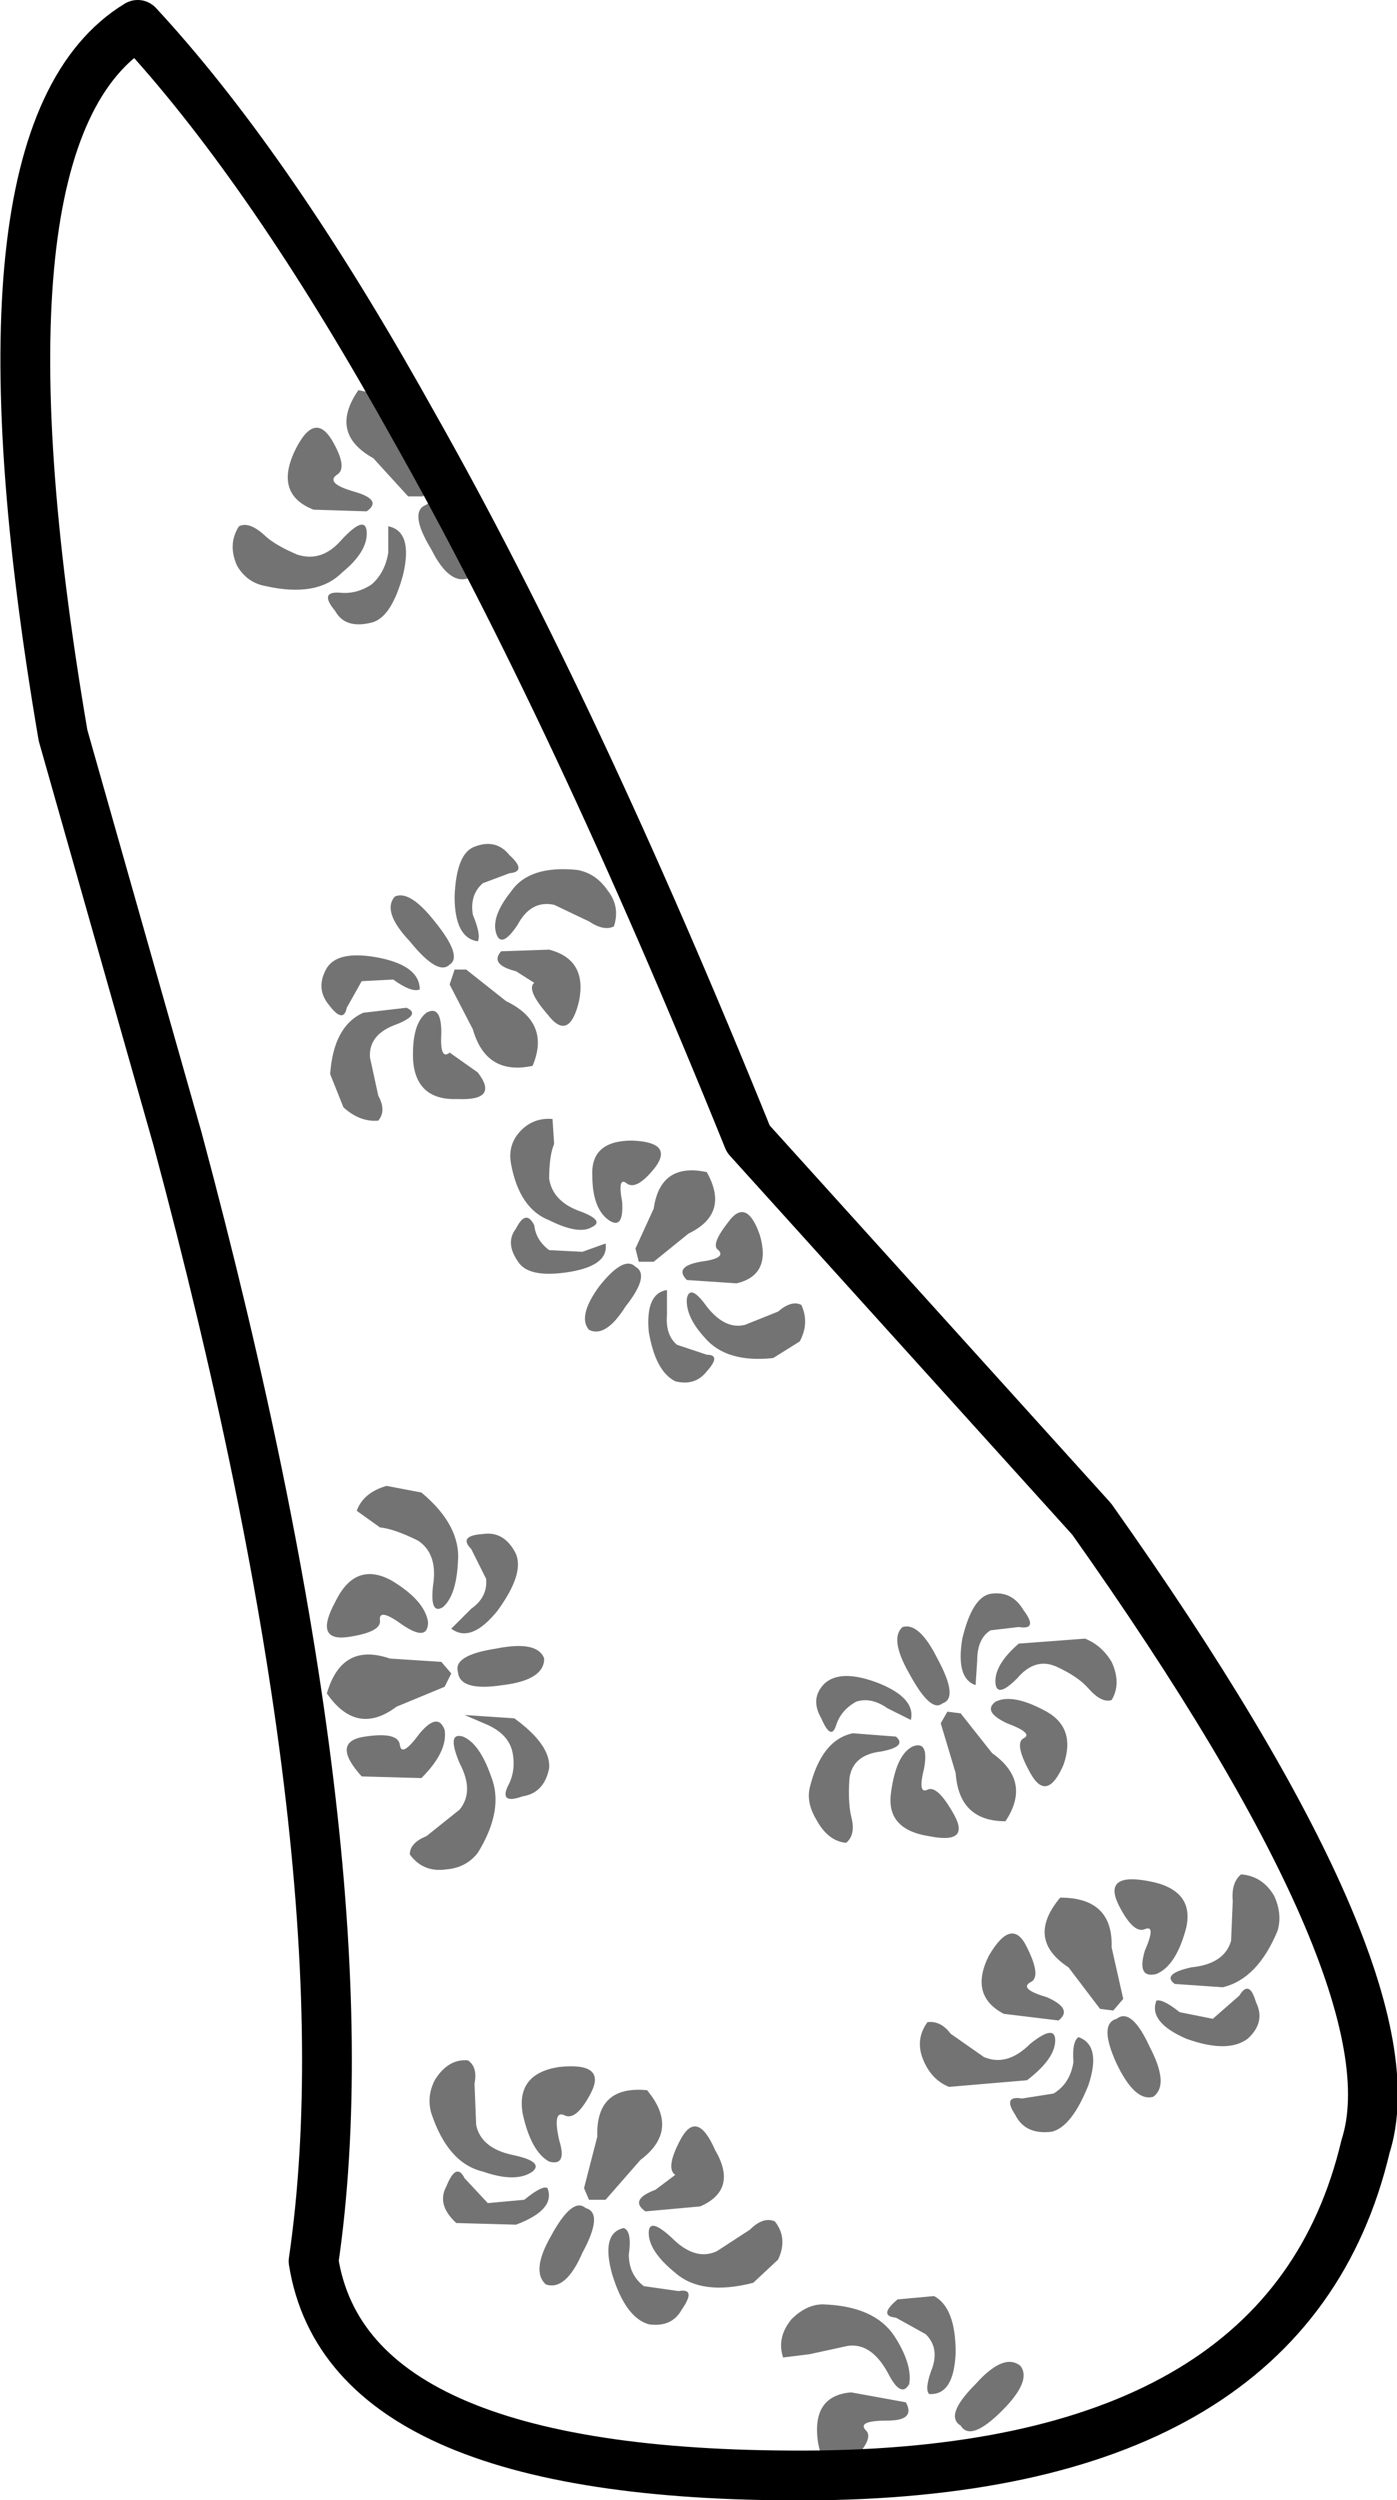 <?xml version="1.0" encoding="UTF-8" standalone="no"?>
<svg xmlns:xlink="http://www.w3.org/1999/xlink" height="75.3px" width="42.1px" xmlns="http://www.w3.org/2000/svg">
  <g transform="matrix(1.0, 0.0, 0.0, 1.0, 15.55, 39.1)">
    <path d="M2.95 -11.2 Q2.65 -11.05 2.2 -11.35 L1.15 -11.85 Q0.45 -12.0 0.05 -11.25 -0.45 -10.5 -0.6 -11.0 -0.75 -11.5 -0.15 -12.25 0.4 -13.05 1.85 -12.9 2.4 -12.8 2.75 -12.3 3.15 -11.8 2.95 -11.2 M1.9 -8.95 Q1.6 -7.7 0.95 -8.55 0.3 -9.3 0.55 -9.5 L0.0 -9.85 Q-0.8 -10.05 -0.45 -10.45 L1.0 -10.5 Q2.15 -10.2 1.9 -8.95 M3.5 -4.75 Q4.75 -4.7 4.2 -3.95 3.65 -3.25 3.35 -3.45 3.05 -3.7 3.2 -2.9 3.25 -2.05 2.8 -2.35 2.3 -2.7 2.3 -3.7 2.25 -4.75 3.5 -4.75 M1.1 -5.4 L1.15 -4.65 Q1.0 -4.3 1.0 -3.6 1.1 -2.95 1.85 -2.65 2.7 -2.35 2.3 -2.15 1.9 -1.9 1.0 -2.35 0.1 -2.7 -0.15 -4.05 -0.25 -4.6 0.1 -5.0 0.5 -5.45 1.1 -5.4 M2.7 -1.65 Q2.8 -1.0 1.65 -0.8 0.45 -0.6 0.1 -1.05 -0.35 -1.65 0.0 -2.1 0.3 -2.7 0.55 -2.2 0.6 -1.75 1.0 -1.45 L2.0 -1.4 2.7 -1.65 M11.9 12.7 L11.2 12.35 Q10.7 12.0 10.25 12.15 9.8 12.4 9.65 12.85 9.5 13.35 9.2 12.65 8.85 12.05 9.3 11.6 9.8 11.15 10.95 11.6 12.05 12.05 11.9 12.7 M12.85 12.2 Q12.5 12.5 11.85 11.3 11.25 10.25 11.65 9.9 12.15 9.75 12.7 10.85 13.35 12.05 12.85 12.2 M19.3 21.15 Q19.5 21.1 20.0 21.5 L21.0 21.7 21.8 21.0 Q22.1 20.5 22.3 21.2 22.6 21.8 22.05 22.3 21.45 22.75 20.2 22.3 19.05 21.8 19.3 21.15 M21.85 17.35 Q22.5 17.4 22.85 18.0 23.1 18.55 22.95 19.05 22.35 20.5 21.3 20.75 L19.85 20.65 Q19.45 20.35 20.35 20.15 21.35 20.05 21.55 19.35 L21.6 18.15 Q21.55 17.6 21.85 17.35 M7.35 -1.9 Q7.7 -0.7 6.65 -0.45 L5.15 -0.55 Q4.75 -0.95 5.55 -1.1 6.35 -1.2 6.1 -1.45 5.85 -1.6 6.4 -2.3 6.95 -3.05 7.35 -1.9 M3.6 -0.95 Q4.05 -0.7 3.3 0.25 2.7 1.2 2.2 0.95 1.85 0.55 2.5 -0.35 3.25 -1.3 3.6 -0.95 M5.75 -3.8 Q6.45 -2.55 5.2 -1.95 L4.15 -1.1 3.7 -1.1 3.6 -1.5 4.15 -2.7 Q4.35 -4.1 5.75 -3.8 M13.85 11.65 Q13.25 11.45 13.45 10.25 13.75 9.0 14.3 8.9 14.95 8.8 15.3 9.4 15.75 10.0 15.15 9.9 L14.3 10.0 Q13.9 10.25 13.9 10.9 L13.85 11.65 M17.95 12.1 Q17.65 12.2 17.25 11.75 16.95 11.4 16.3 11.1 15.65 10.8 15.1 11.45 14.5 12.05 14.45 11.6 14.4 11.05 15.15 10.4 L17.15 10.25 Q17.65 10.45 17.95 10.95 18.25 11.6 17.95 12.1 M4.55 -0.25 L4.55 0.5 Q4.5 1.1 4.85 1.4 L5.75 1.7 Q6.2 1.7 5.75 2.2 5.4 2.65 4.8 2.5 4.2 2.2 4.0 1.0 3.9 -0.15 4.55 -0.25 M8.6 0.2 Q8.85 0.75 8.55 1.3 L7.75 1.8 Q6.35 1.95 5.7 1.2 5.1 0.55 5.15 0.0 5.25 -0.45 5.75 0.25 6.3 0.95 6.9 0.8 L7.9 0.4 Q8.3 0.05 8.6 0.2 M-1.55 12.55 L-0.05 12.65 Q1.05 13.45 1.0 14.15 0.85 14.9 0.2 15.0 -0.5 15.25 -0.25 14.7 0.0 14.25 -0.1 13.7 -0.2 13.15 -0.85 12.85 L-1.55 12.55 M1.3 23.15 Q2.75 23.0 2.25 23.95 1.8 24.8 1.45 24.6 1.1 24.45 1.3 25.35 1.55 26.15 1.0 26.0 0.45 25.7 0.2 24.55 0.0 23.35 1.3 23.15 M9.95 16.4 Q9.4 16.35 9.05 15.7 8.75 15.2 8.85 14.75 9.2 13.3 10.15 13.1 L11.45 13.2 Q11.8 13.5 11.0 13.65 10.15 13.75 10.05 14.45 10.0 15.15 10.1 15.6 10.25 16.15 9.95 16.4 M16.5 14.05 Q16.0 15.2 15.5 14.3 15.0 13.4 15.3 13.25 15.6 13.1 14.8 12.8 14.05 12.45 14.45 12.15 14.95 11.9 15.9 12.4 16.9 12.9 16.5 14.05 M12.45 16.2 Q11.15 16.0 11.3 14.9 11.45 13.75 11.95 13.5 12.45 13.3 12.3 14.15 12.1 14.95 12.4 14.8 12.7 14.65 13.2 15.55 13.7 16.45 12.45 16.2 M14.75 15.75 Q13.35 15.75 13.25 14.3 L12.8 12.8 13.0 12.45 13.4 12.5 14.35 13.7 Q15.55 14.55 14.75 15.75 M19.05 17.55 Q20.45 17.8 20.2 18.95 19.9 20.1 19.3 20.35 18.7 20.5 18.95 19.65 19.3 18.85 18.95 19.0 18.6 19.15 18.15 18.25 17.7 17.3 19.05 17.55 M12.4 21.8 Q12.8 21.75 13.1 22.15 L14.1 22.85 Q14.8 23.15 15.5 22.45 16.25 21.85 16.25 22.35 16.25 22.9 15.4 23.55 L13.05 23.75 Q12.55 23.55 12.3 23.0 12.0 22.35 12.4 21.8 M14.25 19.8 Q14.95 18.6 15.4 19.55 15.85 20.45 15.5 20.6 15.15 20.8 16.0 21.05 16.8 21.4 16.35 21.75 L14.7 21.55 Q13.65 21.0 14.25 19.8 M16.4 18.05 Q18.0 18.05 17.95 19.55 L18.3 21.1 18.0 21.45 17.6 21.4 16.65 20.15 Q15.35 19.3 16.4 18.05 M16.95 22.25 Q17.65 22.5 17.25 23.7 16.75 24.95 16.15 25.1 15.35 25.2 15.05 24.6 14.65 24.0 15.25 24.1 L16.2 23.95 Q16.7 23.65 16.8 23.0 16.75 22.4 16.95 22.25 M3.95 23.85 Q4.95 25.05 3.75 25.95 L2.7 27.15 2.2 27.15 2.05 26.8 2.45 25.25 Q2.4 23.7 3.95 23.85 M6.0 25.65 Q6.7 26.85 5.55 27.35 L3.9 27.5 Q3.4 27.15 4.2 26.85 L4.8 26.4 Q4.5 26.2 4.95 25.35 5.45 24.4 6.0 25.65 M7.8 27.8 Q8.2 28.3 7.9 28.95 L7.15 29.65 Q5.6 30.05 4.8 29.35 4.0 28.7 4.0 28.15 4.0 27.65 4.7 28.3 5.4 29.0 6.05 28.7 L7.05 28.05 Q7.45 27.65 7.8 27.8 M9.1 34.45 Q8.9 33.05 10.1 32.95 L11.75 33.25 Q12.05 33.8 11.2 33.8 10.25 33.8 10.55 34.1 10.8 34.35 10.1 35.05 9.35 35.8 9.1 34.45 M8.05 31.9 Q7.85 31.3 8.3 30.75 8.75 30.3 9.25 30.3 10.8 30.35 11.4 31.25 11.95 32.1 11.85 32.7 11.6 33.15 11.2 32.35 10.7 31.45 10.0 31.55 L8.85 31.8 8.05 31.9 M13.4 33.95 Q12.9 33.65 13.85 32.7 14.7 31.75 15.2 32.15 15.55 32.6 14.65 33.5 13.7 34.45 13.4 33.95 M12.45 33.0 Q12.3 32.85 12.55 32.2 12.75 31.6 12.35 31.2 L11.45 30.7 Q10.9 30.65 11.5 30.15 L12.6 30.05 Q13.25 30.4 13.25 31.75 13.2 33.05 12.45 33.0 M18.1 21.7 Q18.55 21.35 19.1 22.55 19.7 23.7 19.2 24.05 18.65 24.2 18.1 23.05 17.55 21.85 18.1 21.7 M0.95 26.8 Q1.2 27.45 0.0 27.9 L-1.8 27.85 Q-2.4 27.3 -2.1 26.75 -1.8 26.0 -1.55 26.5 L-0.85 27.25 0.25 27.15 Q0.8 26.7 0.95 26.8 M3.25 28.0 Q3.5 28.1 3.4 28.8 3.4 29.4 3.85 29.75 L4.9 29.9 Q5.45 29.8 5.0 30.45 4.7 31.0 4.0 30.9 3.3 30.7 2.9 29.4 2.55 28.15 3.25 28.0 M2.1 27.4 Q2.65 27.55 2.0 28.75 1.5 29.9 0.9 29.7 0.45 29.3 1.05 28.25 1.7 27.05 2.1 27.4 M-3.1 -26.3 L-3.05 -26.0 -2.6 -24.55 -2.8 -24.15 -3.25 -24.15 -4.3 -25.3 Q-5.65 -26.05 -4.75 -27.35 L-3.55 -27.1 -3.1 -26.3 M-6.7 -25.45 Q-6.1 -26.75 -5.55 -25.85 -5.05 -25.0 -5.4 -24.8 -5.75 -24.55 -4.9 -24.3 -4.0 -24.05 -4.5 -23.7 L-6.1 -23.75 Q-7.25 -24.2 -6.7 -25.45 M-2.7 -23.9 Q-2.3 -24.25 -1.6 -23.1 -0.95 -22.05 -1.4 -21.7 -2.0 -21.45 -2.55 -22.55 -3.25 -23.7 -2.7 -23.9 M-3.85 -23.25 Q-3.1 -23.1 -3.4 -21.8 -3.75 -20.5 -4.35 -20.35 -5.15 -20.15 -5.45 -20.7 -5.95 -21.3 -5.3 -21.25 -4.8 -21.2 -4.35 -21.5 -3.95 -21.85 -3.85 -22.45 L-3.85 -23.25 M-8.35 -23.25 Q-8.05 -23.4 -7.6 -23.0 -7.3 -22.7 -6.6 -22.4 -5.85 -22.15 -5.25 -22.85 -4.55 -23.6 -4.5 -23.1 -4.45 -22.5 -5.25 -21.85 -6.0 -21.1 -7.55 -21.45 -8.1 -21.55 -8.4 -22.05 -8.7 -22.7 -8.35 -23.25 M-1.15 -10.75 Q-1.85 -10.85 -1.85 -12.1 -1.8 -13.4 -1.25 -13.6 -0.6 -13.85 -0.2 -13.35 0.35 -12.85 -0.2 -12.8 L-1.0 -12.5 Q-1.4 -12.15 -1.3 -11.55 -1.05 -10.95 -1.15 -10.75 M-1.75 11.25 Q-1.9 10.75 -0.6 10.55 0.65 10.3 0.85 10.85 0.85 11.5 -0.4 11.65 -1.7 11.85 -1.75 11.25 M-5.7 11.9 Q-5.25 10.35 -3.8 10.85 L-2.25 10.95 -1.95 11.3 -2.15 11.7 -3.6 12.3 Q-4.8 13.2 -5.7 11.9 M-5.45 9.15 Q-4.85 7.9 -3.75 8.5 -2.75 9.1 -2.65 9.75 -2.65 10.35 -3.4 9.85 -4.15 9.3 -4.1 9.7 -4.05 10.05 -5.05 10.2 -6.1 10.35 -5.45 9.15 M-1.95 9.95 L-1.35 9.35 Q-0.85 9.0 -0.9 8.45 L-1.35 7.55 Q-1.75 7.15 -1.0 7.1 -0.35 7.0 0.0 7.7 0.25 8.3 -0.55 9.4 -1.35 10.4 -1.95 9.95 M-4.8 6.4 Q-4.6 5.85 -3.9 5.65 L-2.85 5.85 Q-1.65 6.85 -1.75 7.95 -1.8 8.95 -2.2 9.3 -2.6 9.55 -2.5 8.65 -2.35 7.7 -2.95 7.3 -3.65 6.95 -4.1 6.9 L-4.8 6.4 M-4.15 -5.35 Q-4.7 -5.3 -5.2 -5.75 L-5.6 -6.75 Q-5.5 -8.2 -4.6 -8.6 L-3.3 -8.75 Q-2.85 -8.55 -3.6 -8.25 -4.45 -7.95 -4.4 -7.25 L-4.15 -6.1 Q-3.9 -5.65 -4.15 -5.35 M-1.75 -6.0 Q-3.0 -5.95 -3.1 -7.15 -3.15 -8.25 -2.7 -8.6 -2.25 -8.85 -2.25 -8.0 -2.3 -7.15 -2.0 -7.4 L-1.15 -6.8 Q-0.5 -5.95 -1.75 -6.0 M-2.9 -9.3 Q-3.15 -9.2 -3.7 -9.6 L-4.65 -9.55 -5.1 -8.75 Q-5.2 -8.25 -5.65 -8.85 -6.05 -9.35 -5.7 -9.95 -5.35 -10.5 -4.1 -10.25 -2.9 -10.0 -2.9 -9.3 M-2.0 -10.05 Q-2.35 -9.7 -3.2 -10.75 -4.05 -11.65 -3.65 -12.1 -3.2 -12.3 -2.45 -11.35 -1.6 -10.3 -2.0 -10.05 M0.5 -7.0 Q-0.9 -6.7 -1.3 -8.1 L-2.0 -9.45 -1.85 -9.9 -1.5 -9.9 -0.3 -8.95 Q1.05 -8.3 0.5 -7.0 M-3.2 16.75 Q-3.2 16.4 -2.7 16.2 L-1.7 15.4 Q-1.25 14.85 -1.7 14.0 -2.1 13.05 -1.6 13.2 -1.1 13.4 -0.75 14.4 -0.35 15.4 -1.15 16.7 -1.5 17.15 -2.1 17.2 -2.8 17.3 -3.2 16.75 M-4.65 14.4 Q-5.6 13.35 -4.55 13.2 -3.55 13.05 -3.5 13.45 -3.45 13.85 -2.9 13.1 -2.35 12.45 -2.15 13.0 -2.05 13.65 -2.85 14.45 L-4.65 14.4 M-1.45 22.95 Q-1.15 23.15 -1.25 23.65 L-1.2 24.9 Q-1.05 25.6 -0.1 25.8 0.85 26.0 0.5 26.3 0.0 26.65 -1.0 26.3 -2.05 26.05 -2.55 24.55 -2.7 24.05 -2.45 23.55 -2.05 22.9 -1.45 22.95" fill="#000000" fill-opacity="0.549" fill-rule="evenodd" stroke="none"/>
    <path d="M-3.55 -27.1 Q-7.6 -34.25 -11.4 -38.35 -16.75 -35.1 -13.65 -16.95 L-10.2 -4.8 Q-4.35 17.0 -6.1 29.0 -5.05 35.6 9.15 35.45 23.3 35.25 25.6 25.55 27.2 20.55 17.35 6.65 L7.0 -4.8 Q1.8 -17.65 -3.1 -26.3 L-3.55 -27.1 Z" fill="none" stroke="#000000" stroke-linecap="round" stroke-linejoin="round" stroke-width="1.5"/>
  </g>
</svg>

